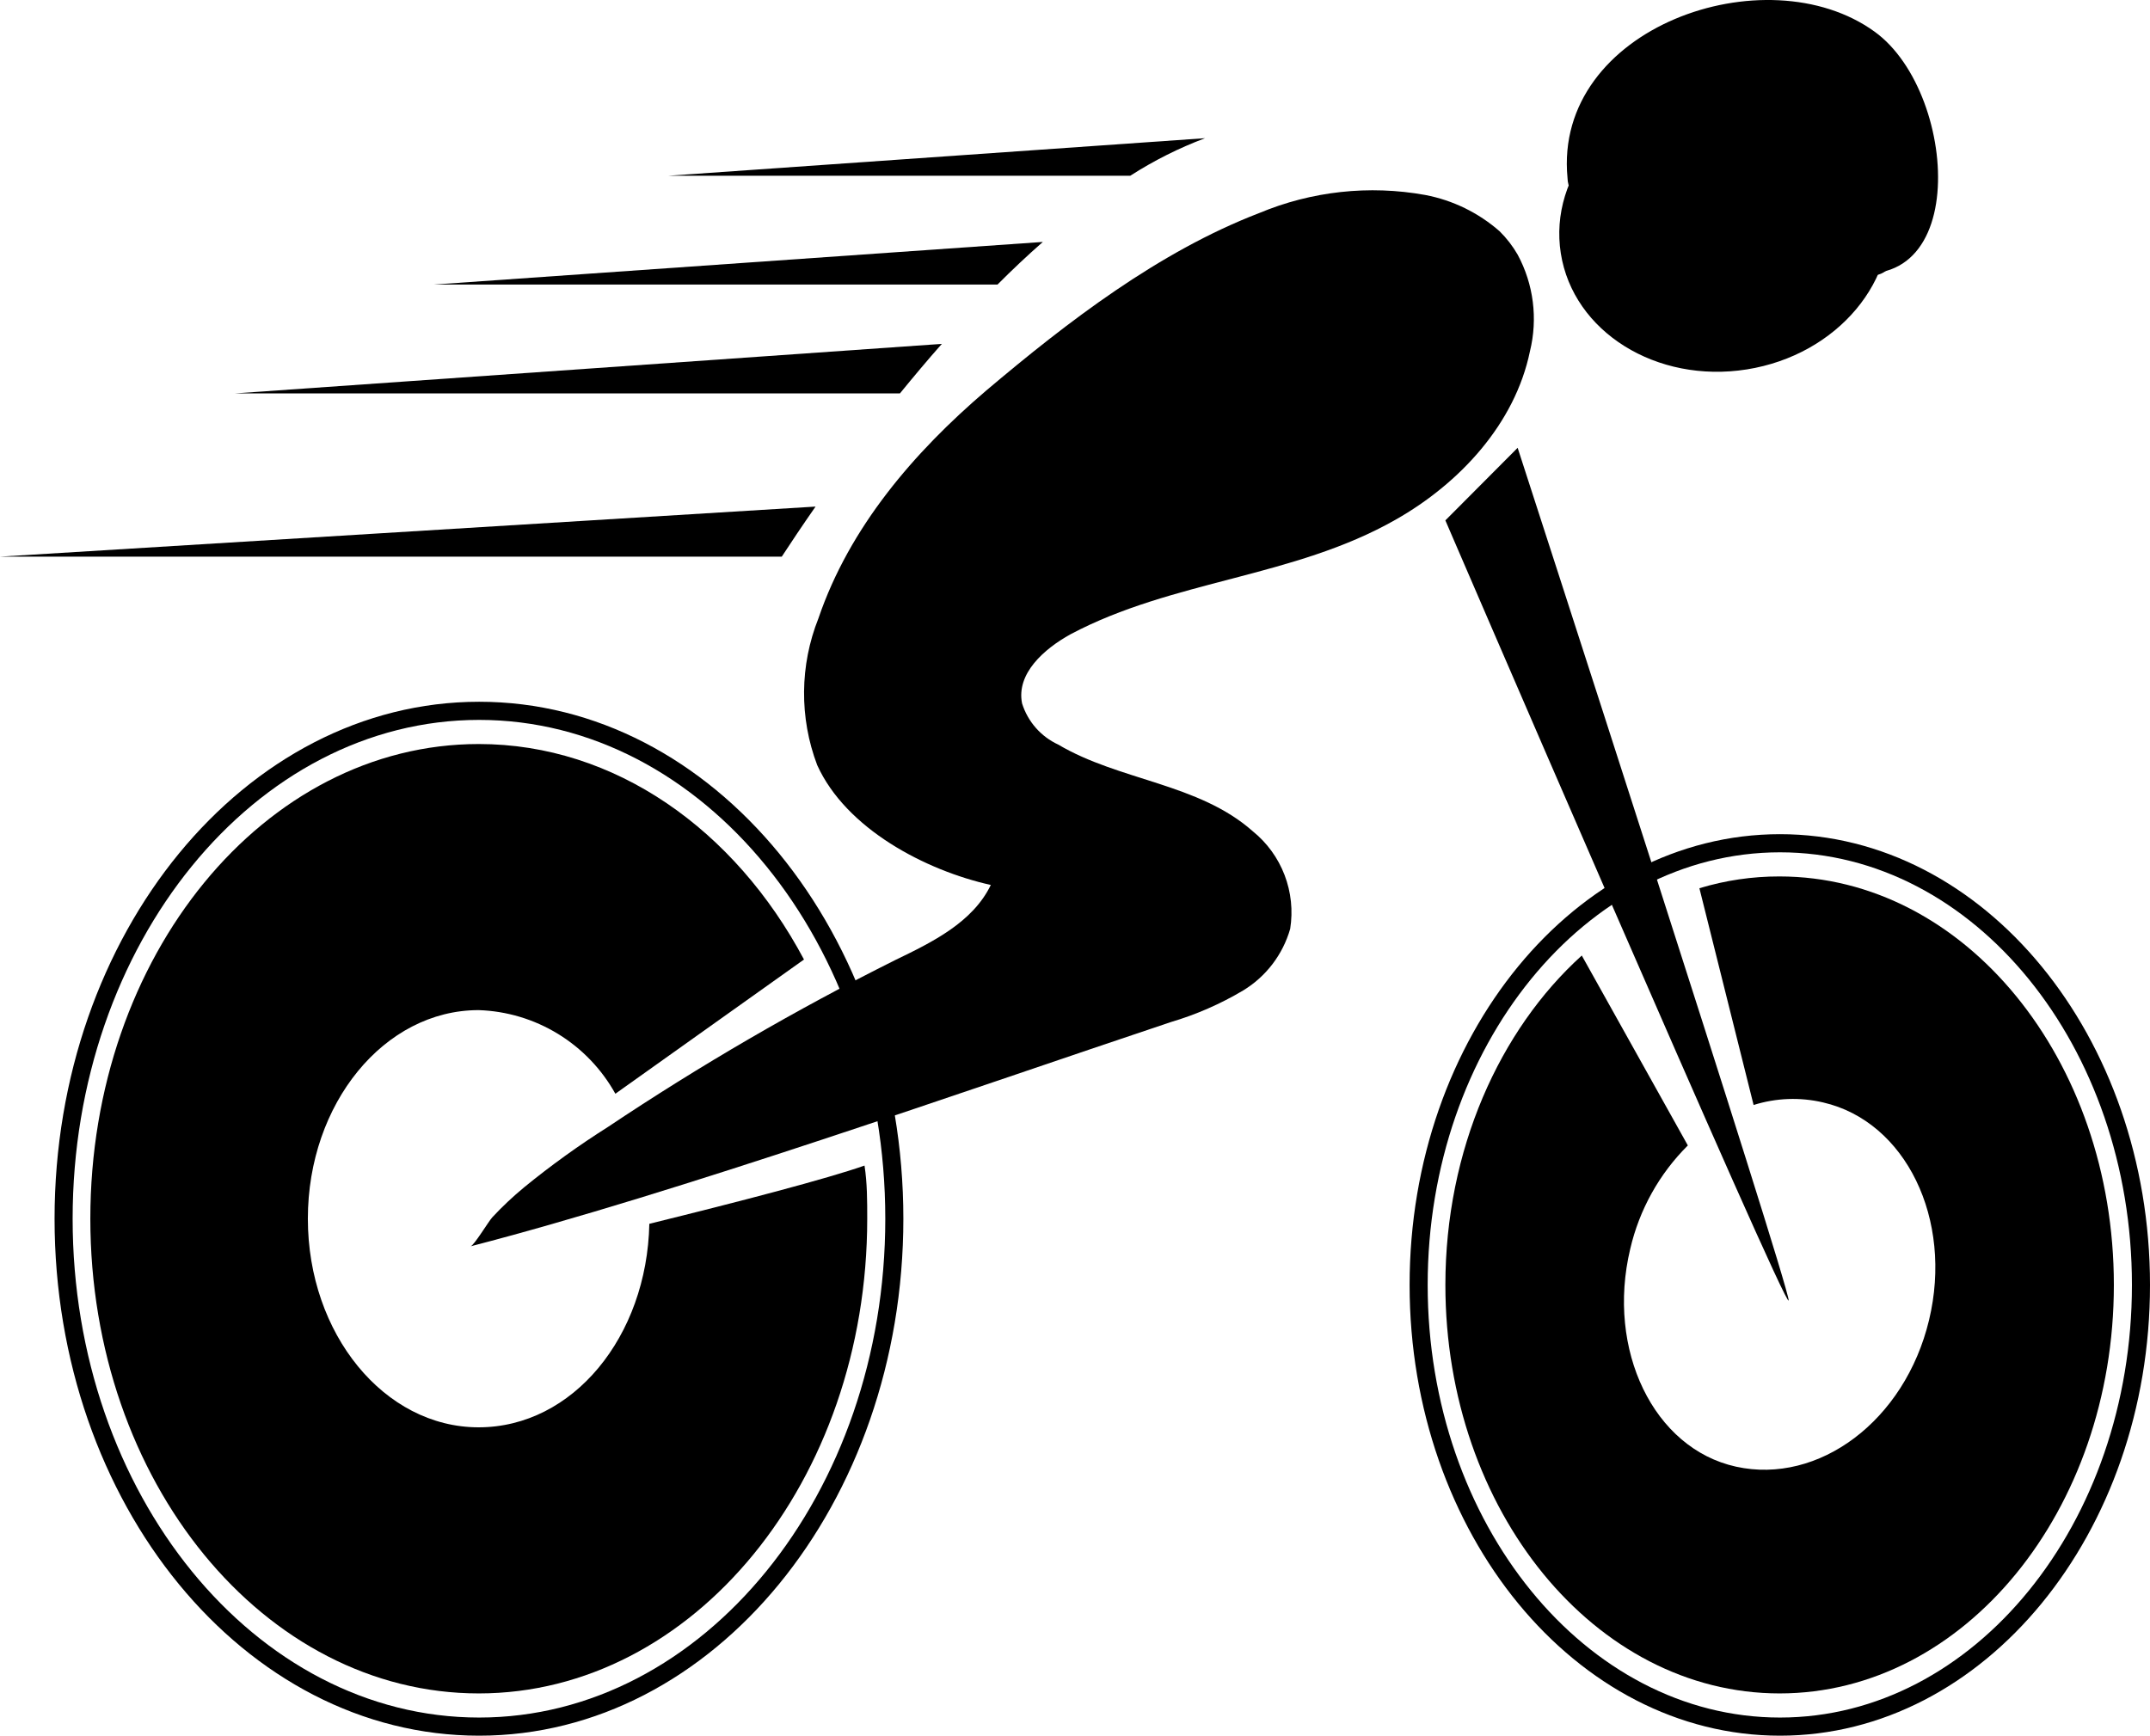 <svg width="322" height="260" viewBox="0 0 322 260" fill="none" xmlns="http://www.w3.org/2000/svg">
<path d="M129.882 182.561C129.882 221.851 103.825 253.669 71.706 253.669C39.587 253.669 13.529 221.96 13.529 182.561C13.529 143.162 39.587 111.453 71.706 111.453C92.108 111.453 110.075 124.305 120.412 143.732L92.162 163.839C90.115 160.154 87.152 157.064 83.563 154.869C79.973 152.674 75.879 151.449 71.679 151.313C57.554 151.313 46.108 165.307 46.108 182.561C46.108 199.815 57.554 213.808 71.679 213.808C85.803 213.808 96.898 200.222 97.249 183.322C111.022 179.925 123.821 176.583 129.476 174.599C129.882 177.208 129.882 179.871 129.882 182.561Z" fill="black"/>
<path d="M224.588 34.638C221.42 31.863 217.571 29.987 213.44 29.204C205.063 27.692 196.43 28.635 188.573 31.921C173.528 37.709 159.864 48.224 147.714 58.495C136.891 67.733 127.231 78.955 122.576 92.622C119.77 99.666 119.702 107.513 122.387 114.604C126.717 124.169 138.622 130.391 148.391 132.565C145.685 138.162 139.651 141.124 134.076 143.814C119.228 151.233 104.858 159.582 91.053 168.812C86.699 171.562 82.516 174.574 78.525 177.833C76.832 179.229 75.232 180.736 73.735 182.343C73.14 182.995 71.029 186.528 70.488 186.691C101.498 178.675 144.954 163.269 175.341 153.107C179.13 151.987 182.766 150.399 186.165 148.379C189.596 146.305 192.119 143.005 193.227 139.14C193.66 136.424 193.37 133.641 192.386 131.074C191.403 128.507 189.76 126.246 187.626 124.522C179.508 117.322 167.657 116.968 158.484 111.534C157.203 110.942 156.059 110.088 155.127 109.026C154.195 107.963 153.495 106.717 153.072 105.366C152.179 100.91 156.346 97.215 160.324 95.014C175.666 86.862 193.768 86.536 209.029 77.841C218.608 72.407 226.888 63.494 229.134 52.626C230.339 47.737 229.683 42.572 227.294 38.143C226.553 36.858 225.643 35.679 224.588 34.638Z" fill="black"/>
<path d="M71.76 260C36.584 260 8.172 225.247 8.172 182.561C8.172 139.874 36.692 105.121 71.76 105.121C106.828 105.121 135.294 139.874 135.294 182.561C135.294 225.247 106.828 260 71.76 260ZM71.76 107.839C38.18 107.839 10.878 141.368 10.878 182.561C10.878 223.753 38.18 257.283 71.76 257.283C105.34 257.283 132.588 223.753 132.588 182.561C132.588 141.368 105.34 107.839 71.76 107.839Z" fill="black"/>
<path d="M266.584 260C236.007 260 211.113 229.704 211.113 192.478C211.113 155.253 236.007 124.957 266.584 124.957C297.16 124.957 322 155.253 322 192.478C322 229.704 297.16 260 266.584 260ZM266.584 127.674C237.495 127.674 213.819 156.748 213.819 192.478C213.819 228.209 237.495 257.283 266.584 257.283C295.672 257.283 319.294 228.209 319.294 192.478C319.294 156.748 295.672 127.674 266.584 127.674Z" fill="black"/>
<path d="M316.588 192.478C316.588 226.28 294.184 253.669 266.529 253.669C238.875 253.669 216.471 226.28 216.471 192.478C216.471 172.235 224.588 154.275 236.9 143.135L252.784 171.583C248.507 175.834 245.514 181.213 244.152 187.098C240.553 202.206 247.642 216.987 260.008 219.704C272.374 222.422 285.281 212.857 288.907 197.75C292.533 182.642 285.416 167.997 273.051 165.144C269.607 164.33 266.009 164.462 262.633 165.524L254.515 133.054C258.402 131.875 262.442 131.28 266.502 131.288C294.238 131.288 316.588 158.677 316.588 192.478Z" fill="black"/>
<path d="M261.623 55.335C275.158 53.182 284.628 41.909 282.774 30.155C280.92 18.402 268.445 10.618 254.91 12.771C241.375 14.924 231.905 26.197 233.759 37.951C235.613 49.705 248.088 57.487 261.623 55.335Z" fill="black"/>
<path d="M216.471 77.95C214.387 73.141 267.882 197.315 267.882 194.788C267.882 192.261 227.294 67.081 227.294 67.081L216.471 77.95Z" fill="black"/>
<path d="M283.089 40.072C294.238 27.655 286.878 9.776 271.616 5.401C257.411 1.326 233.734 9.993 237.874 28.008C238.74 31.758 243.286 31.541 245.315 28.959C247.26 26.128 249.592 23.585 252.242 21.406C257.654 17.384 261.009 19.069 266.232 21.786C270.101 23.797 274.863 18.498 271.156 15.401C269.587 17.439 269.722 19.096 271.535 20.427C274.431 23.933 278.841 19.965 278.327 16.46L278.11 15.102L276.243 19.694L274.89 21.677L282.467 19.612L282.25 19.34L281.601 24.286L281.98 23.96L275.188 22.166L273.916 24.612C271.211 29.068 278.138 33.171 280.925 28.742C281.923 27.551 282.634 26.143 283 24.63C283.366 23.116 283.378 21.538 283.035 20.02C282.836 19.339 282.467 18.721 281.961 18.226C281.456 17.731 280.832 17.374 280.149 17.192C279.467 17.009 278.749 17.005 278.065 17.182C277.381 17.358 276.753 17.709 276.243 18.199L275.865 18.498C275.231 19.137 274.825 19.969 274.713 20.864C274.6 21.759 274.786 22.666 275.242 23.443L275.459 23.742C277.678 26.65 283.17 26.133 283.008 21.677C282.819 16.243 278.57 7.793 272.185 12.656C271.442 13.144 270.865 13.847 270.532 14.673C270.198 15.498 270.123 16.406 270.318 17.275L270.507 18.634L277.299 14.667C274.458 11.189 269.398 8.146 265.23 11.732C264.556 12.325 264.019 13.058 263.658 13.882C263.297 14.705 263.121 15.598 263.141 16.498C263.162 17.397 263.379 18.281 263.778 19.087C264.176 19.893 264.746 20.601 265.447 21.161L270.345 14.748C265.095 12.031 258.682 8.417 252.756 11.162C246.831 13.906 242.122 19.748 238.334 24.748L245.748 25.726C243.042 14.069 262.362 11.08 269.479 13.145C278.516 15.863 284.578 26.215 277.38 34.203C273.889 38.089 279.599 43.877 283.116 39.964L283.089 40.072Z" fill="black"/>
<path d="M275.784 11.461C264.5 3.825 257.302 8.037 249.482 18.118C246.398 22.139 251.593 27.845 255.246 23.905C256.653 22.357 270.128 8.608 272.915 14.966L276.406 8.825C272.185 8.825 270.994 6.869 267.152 9.885L271.102 8.825C255.922 6.57 248.941 16.27 236.656 23.117L242.772 26.65C241.581 13.58 258.087 5.945 269.208 8.309C272.016 8.833 274.643 10.072 276.837 11.909C279.031 13.746 280.718 16.117 281.736 18.797C283.089 22.791 284.578 35.345 275.215 31.758C270.318 29.883 268.207 37.763 273.051 39.611C295.374 48.142 293.778 14.151 280.762 4.749C264.527 -7.016 232.598 4.124 234.762 26.65C234.775 27.36 234.97 28.055 235.33 28.666C235.69 29.278 236.202 29.785 236.815 30.138C237.429 30.491 238.123 30.679 238.831 30.682C239.538 30.684 240.234 30.503 240.851 30.155C246.939 26.786 251.864 21.107 258.168 18.199C263.932 15.482 269.452 18.553 274.214 14.667L270.264 15.727C272.316 16.289 274.404 16.707 276.514 16.977C277.224 16.969 277.919 16.776 278.532 16.416C279.144 16.057 279.653 15.543 280.008 14.927C280.363 14.31 280.552 13.61 280.556 12.898C280.56 12.185 280.38 11.484 280.032 10.863C273.727 -3.565 255.814 11.352 249.591 18.118L255.354 23.905C260.144 17.683 264.121 13.308 271.806 18.471C276.135 21.406 280.194 14.341 275.892 11.434L275.784 11.461Z" fill="black"/>
<path d="M122.144 75.885C120.114 78.792 118.436 81.319 117.083 83.384H0L122.144 75.885Z" fill="black"/>
<path d="M141.058 51.512C138.866 53.984 136.782 56.484 134.78 58.93H35.176L141.058 51.512Z" fill="black"/>
<path d="M156.184 36.241C153.856 38.279 151.583 40.426 149.392 42.627H64.941L156.184 36.241Z" fill="black"/>
<path d="M180.482 20.699C176.561 22.172 172.806 24.057 169.28 26.324H100.118L180.482 20.699Z" fill="black"/>
</svg>
